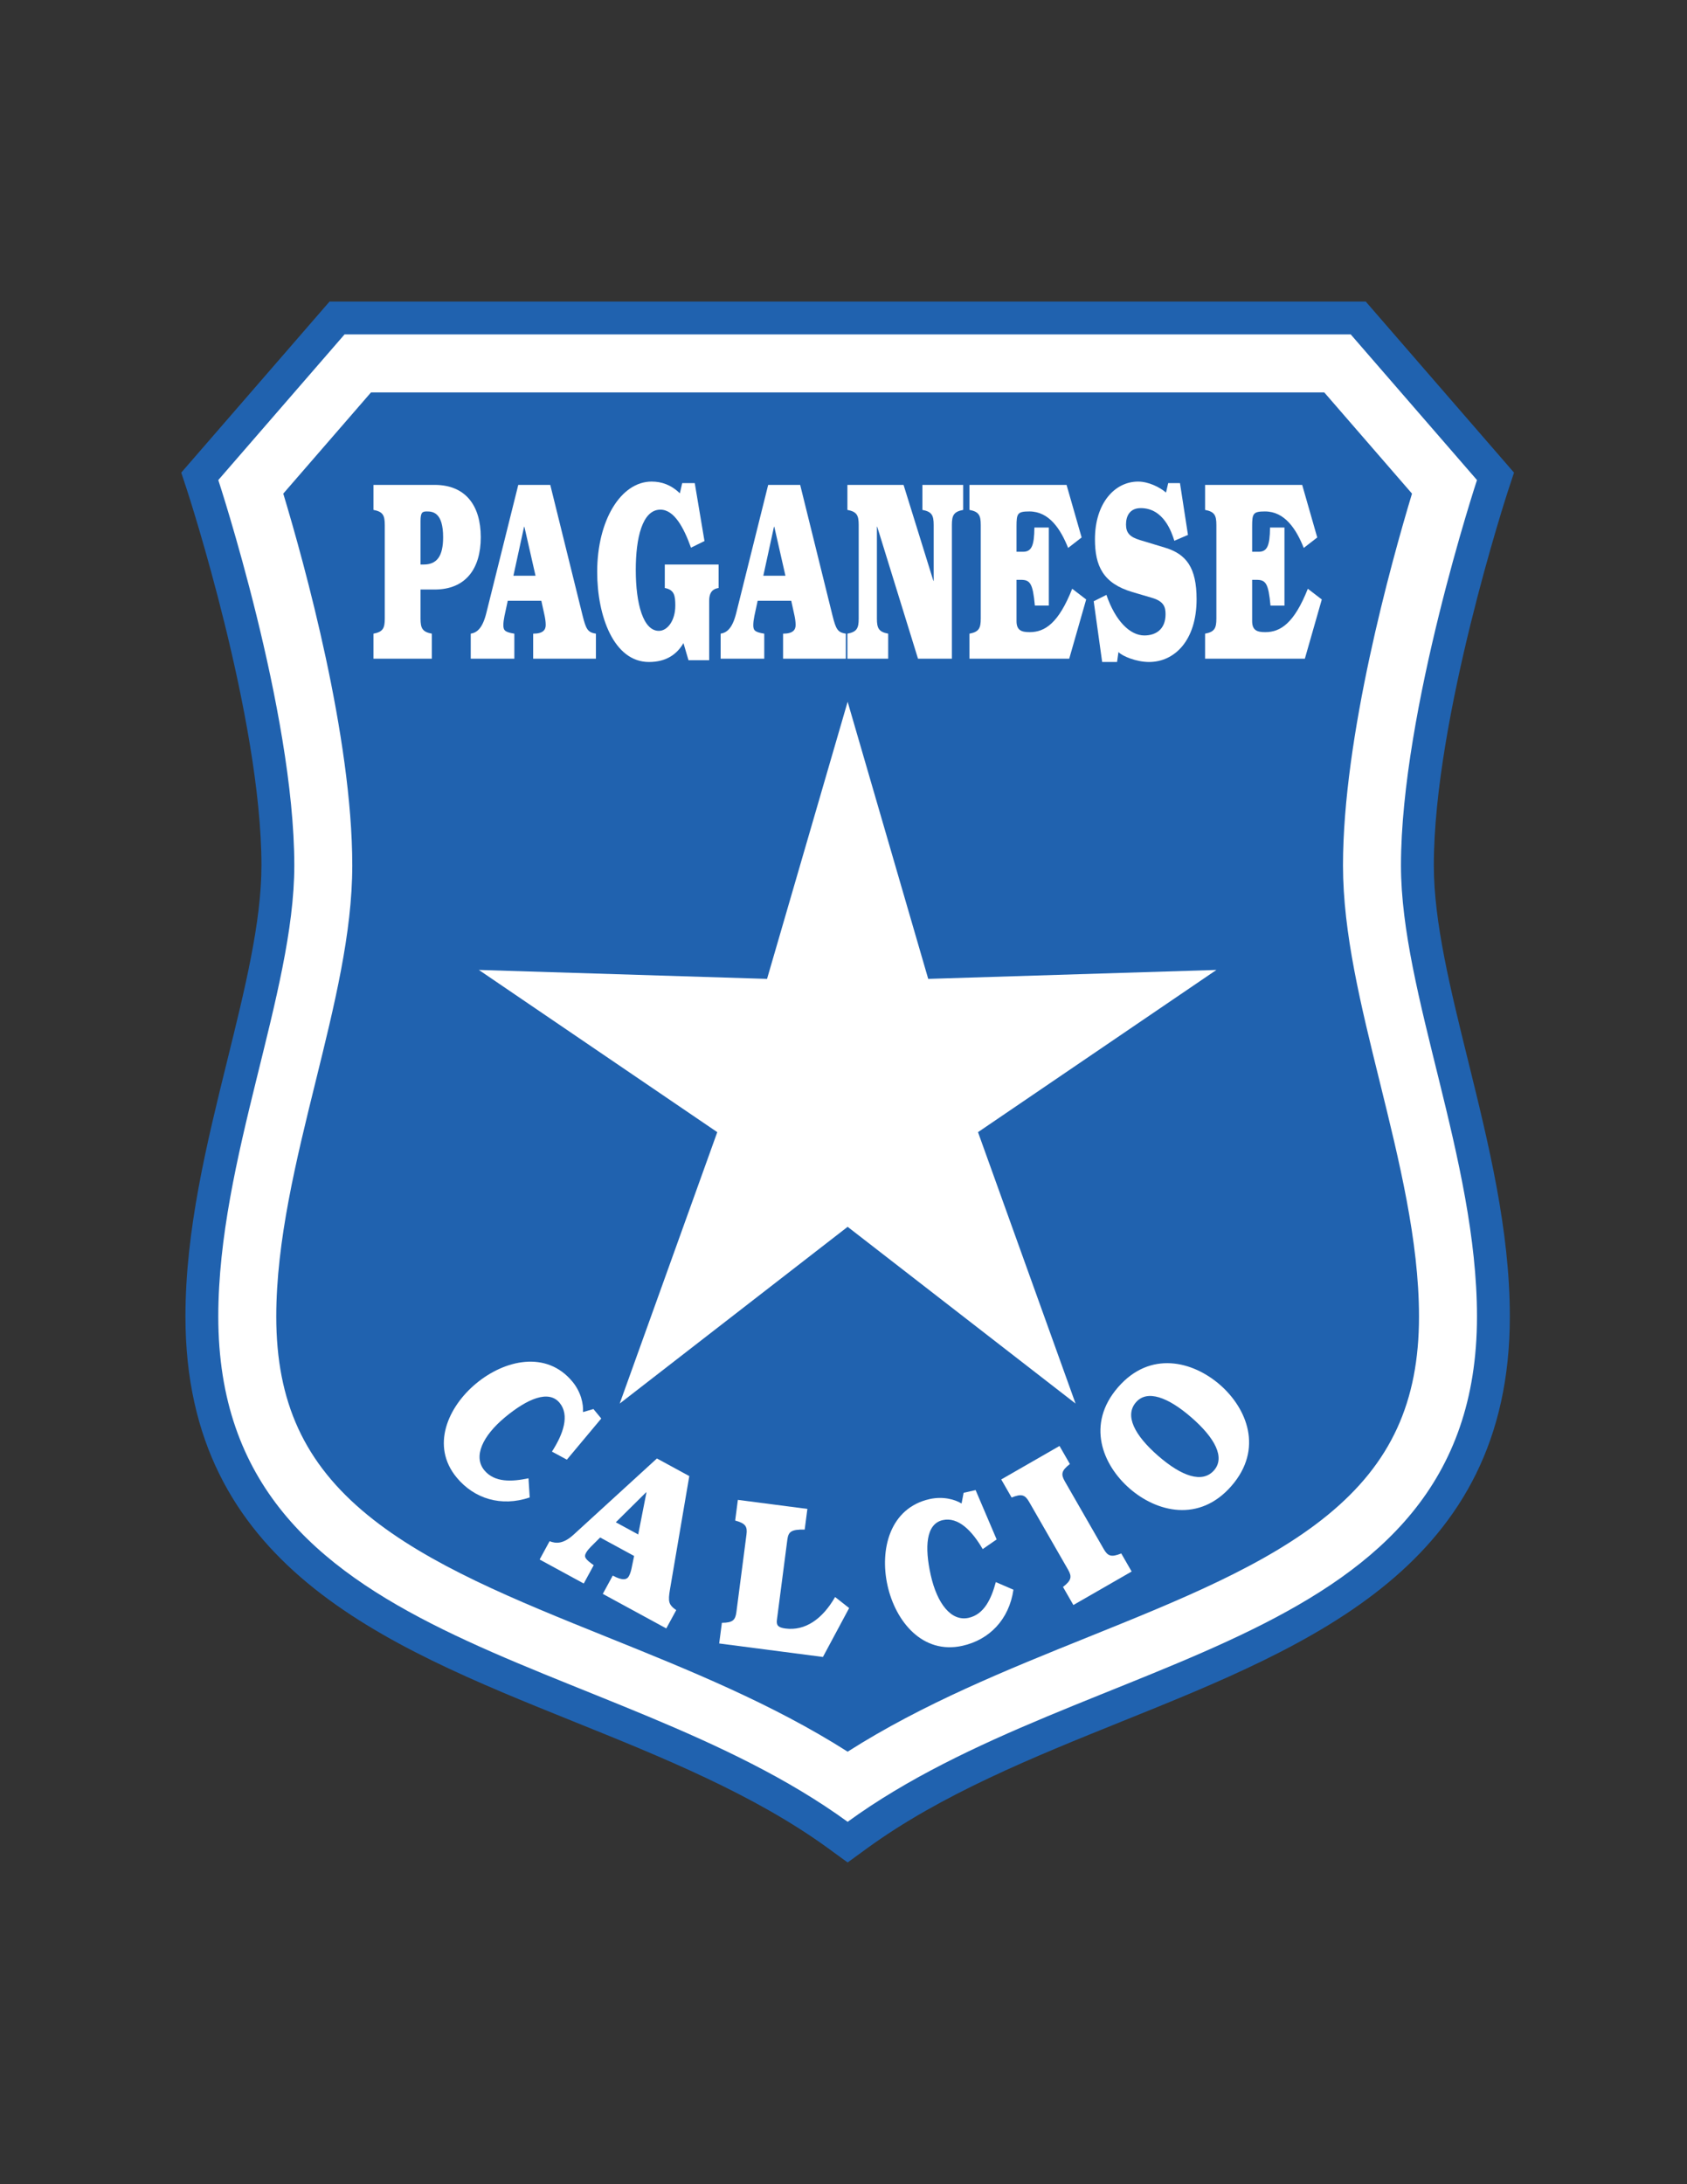 <?xml version="1.0" encoding="iso-8859-1"?>
<!-- Generator: Adobe Illustrator 24.0.1, SVG Export Plug-In . SVG Version: 6.00 Build 0)  -->
<svg version="1.1" id="Layer_1" xmlns="http://www.w3.org/2000/svg" xmlns:xlink="http://www.w3.org/1999/xlink" x="0px" y="0px"
	 viewBox="0 0 612 792" style="enable-background:new 0 0 612 792;" xml:space="preserve">
<rect x="0" y="0" width="612" height="792" fill="#333333" stroke="none"/>
<path style="fill:#2062AF;" d="M520.153,313.813c0-53.49,26.707-135.195,26.976-136.015l2.116-6.425l-4.432-5.113l-45.802-52.812
	l-3.564-4.109h-5.439H124.993h-5.439l-3.564,4.109l-45.802,52.812l-4.433,5.111l2.117,6.427
	c0.27,0.819,26.976,82.524,26.976,136.015c0,20.478-6.004,44.791-12.361,70.532c-7.479,30.284-15.212,61.6-15.212,93.046
	c0,90.079,71.483,118.893,140.613,146.759c32.262,13.004,65.623,26.452,92.601,46.086l7.013,5.104l7.013-5.104
	c26.978-19.634,60.338-33.081,92.601-46.086c69.13-27.865,140.613-56.68,140.613-146.759c0-31.446-7.733-62.762-15.212-93.046
	C526.157,358.604,520.153,334.291,520.153,313.813z"/>
<path style="fill:#FFFFFF;" d="M490.008,121.257l45.802,52.813c0,0-27.575,83.659-27.575,139.744
	c0,46.269,27.574,106.56,27.574,163.578c0,121.516-141.611,120.113-228.309,183.208c-86.697-63.095-228.309-61.692-228.309-183.208
	c0-57.019,27.574-117.309,27.574-163.578c0-56.084-27.574-139.744-27.574-139.744l45.802-52.813H490.008"/>
<path style="fill:#2062AF;" d="M480.408,142.289H134.592l-31.83,36.7c7.718,25.569,25.034,88.144,25.034,134.824
	c0,24.486-6.471,50.69-13.322,78.431c-7.006,28.372-14.251,57.709-14.251,85.147c0,31.026,10.218,53.221,33.131,71.965
	c22.23,18.186,53.619,30.838,86.851,44.233c29.565,11.918,60.002,24.186,87.295,41.582c27.294-17.396,57.73-29.664,87.295-41.582
	c33.232-13.395,64.621-26.048,86.851-44.233c22.913-18.744,33.131-40.939,33.131-71.965c0-27.438-7.246-56.775-14.252-85.147
	c-6.851-27.741-13.322-53.945-13.322-78.431c0-46.68,17.316-109.255,25.034-134.824L480.408,142.289L480.408,142.289z"/>
<polygon style="fill:#FFFFFF;" points="441.29,351.701 336.735,354.949 307.501,254.457 278.266,354.949 173.711,351.701 
	260.205,410.527 224.814,508.94 307.501,444.85 390.187,508.94 354.796,410.527 "/>
<path style="fill:#FFFFFF;" d="M135.486,229.772c3.415-0.647,4.098-1.943,4.098-5.46v-33.958c0-3.516-0.684-4.812-4.098-5.459
	v-9.068h22.195c11.211,0,16.731,7.495,16.731,18.969c0,11.474-5.52,18.969-16.731,18.969h-5.122v10.548
	c0,3.517,0.684,4.813,4.098,5.46v9.068h-21.171V229.772z M152.559,204.696h1.138c4.837,0,7.057-3.053,7.057-9.9
	c0-8.883-3.643-9.346-5.862-9.346c-1.65,0-2.333,0.277-2.333,3.516V204.696z"/>
<path style="fill:#FFFFFF;" d="M170.772,229.772c2.163-0.37,4.211-1.758,5.633-7.403l11.61-46.542h11.609l11.723,47.376
	c1.252,4.996,1.878,6.106,4.837,6.569v9.068h-22.764v-9.068c3.585,0,4.553-1.388,4.553-3.146c0-1.203-0.227-2.59-0.455-3.608
	l-1.138-5.181h-12.179l-1.195,5.551c-0.228,1.203-0.398,2.221-0.398,3.332c0,1.943,0.683,2.498,3.984,3.053v9.068h-15.821V229.772z
	 M186.251,208.768h8.024l-4.04-17.766h-0.114L186.251,208.768z"/>
<path style="fill:#FFFFFF;" d="M247.487,175.179h4.553l3.529,21.005l-4.895,2.406c-2.561-7.125-6.032-13.787-11.097-13.787
	c-6.602,0-8.935,10.363-8.935,21.837c0,12.399,2.732,22.114,8.366,22.114c3.187,0,5.976-3.793,5.976-9.16
	c0-3.702-0.398-5.737-3.814-6.385v-8.513h19.52v8.513c-1.707,0.277-3.414,1.11-3.414,4.627v21.559h-7.512l-1.821-6.2
	c-2.334,3.979-6.146,6.848-12.52,6.848c-12.748,0-18.78-16.656-18.78-32.664c0-18.691,8.593-32.755,19.748-32.755
	c3.528,0,6.999,1.11,10.243,4.256L247.487,175.179z"/>
<path style="fill:#FFFFFF;" d="M261.432,229.772c2.163-0.37,4.211-1.758,5.634-7.403l11.609-46.542h11.609l11.724,47.376
	c1.252,4.996,1.877,6.106,4.836,6.569v9.068h-22.764v-9.068c3.585,0,4.553-1.388,4.553-3.146c0-1.203-0.227-2.59-0.455-3.608
	l-1.138-5.181h-12.179l-1.195,5.551c-0.228,1.203-0.398,2.221-0.398,3.332c0,1.943,0.683,2.498,3.984,3.053v9.068h-15.821V229.772z
	 M276.911,208.768h8.024l-4.04-17.766h-0.114L276.911,208.768z"/>
<path style="fill:#FFFFFF;" d="M307.416,229.772c3.415-0.647,4.098-1.943,4.098-5.46v-33.958c0-3.516-0.684-4.812-4.098-5.459
	v-9.068h20.374l10.813,34.791h0.113v-20.264c0-3.516-0.682-4.812-4.097-5.459v-9.068h14.797v9.068
	c-3.415,0.647-4.098,1.943-4.098,5.459v48.486h-12.293l-14.796-47.838h-0.114v33.311c0,3.517,0.683,4.813,4.097,5.46v9.068h-14.796
	V229.772z"/>
<path style="fill:#FFFFFF;" d="M351.693,229.772c3.414-0.647,4.097-1.943,4.097-5.46v-33.958c0-3.516-0.683-4.812-4.097-5.459
	v-9.068h35.227l5.463,19.061l-4.895,3.794c-2.731-6.847-6.886-13.232-14.057-13.232c-4.325,0-4.666,0.74-4.666,5.367v9.254h2.333
	c3.073,0,4.098-2.036,4.154-8.791h5.236v28.314h-5.065c-0.74-8.05-1.707-9.346-5.065-9.346h-1.593v14.99
	c0,3.424,1.935,3.979,4.781,3.979c5.52,0,10.47-3.239,15.421-15.73l5.065,3.887l-6.146,21.467h-36.194V229.772z"/>
<path style="fill:#FFFFFF;" d="M396.767,218.021l4.609-2.313c3.244,9.438,8.537,14.712,13.772,14.712
	c4.154,0,7.682-2.221,7.682-7.68c0-2.498-0.512-4.627-4.78-5.922l-7.228-2.129c-10.642-3.146-13.602-9.438-13.602-19.153
	c0-13.139,7.228-20.912,15.65-20.912c3.699,0,7.74,1.943,10.13,3.978l0.797-3.424h4.268l2.902,18.784l-4.951,2.129
	c-0.968-3.146-3.87-11.844-12.179-11.844c-4.041,0-5.35,2.961-5.35,5.922c0,3.053,1.366,4.534,5.008,5.644l9.162,2.776
	c7.626,2.313,11.438,7.125,11.438,18.692c0,14.99-8.023,22.762-17.243,22.762c-4.667,0-9.732-2.128-11.097-3.609l-0.512,3.609
	h-5.406L396.767,218.021z"/>
<path style="fill:#FFFFFF;" d="M437.173,229.772c3.415-0.647,4.098-1.943,4.098-5.46v-33.958c0-3.516-0.683-4.812-4.098-5.459
	v-9.068H472.4l5.463,19.061l-4.894,3.794c-2.732-6.847-6.886-13.232-14.057-13.232c-4.325,0-4.667,0.74-4.667,5.367v9.254h2.333
	c3.073,0,4.098-2.036,4.154-8.791h5.236v28.314h-5.064c-0.74-8.05-1.707-9.346-5.065-9.346h-1.594v14.99
	c0,3.424,1.935,3.979,4.78,3.979c5.521,0,10.472-3.239,15.423-15.73l5.065,3.887l-6.146,21.467h-36.195V229.772z"/>
<path style="fill:#FFFFFF;" d="M215.283,510.925l2.841,3.433l-12.477,14.919l-5.417-2.918c4.122-6.388,6.493-13.199,2.774-17.693
	c-3.97-4.796-11.711-1.452-19.732,5.185c-8.258,6.833-11.663,14.331-7.569,19.279c3.719,4.493,9.963,4.175,16.019,2.907l0.445,6.948
	c-10.409,3.509-20.161,0.435-26.511-7.239c-9.443-11.411-3.178-25.613,7.101-34.118c10.338-8.555,25.461-12.052,34.903-0.642
	c3.134,3.787,4.037,8.143,3.828,11.038L215.283,510.925z"/>
<path style="fill:#FFFFFF;" d="M199.376,558.845c2.336,0.919,4.961,1.03,8.649-2.318l30.287-27.681l11.744,6.39l-7.013,41.133
	c-0.724,4.347-0.533,5.503,2.277,7.471l-3.614,6.638l-23.029-12.529l3.614-6.638c3.627,1.973,5.158,1.49,5.859,0.203
	c0.479-0.88,0.801-2.021,0.976-2.892l0.914-4.42l-12.321-6.703l-3.421,3.406c-0.709,0.755-1.288,1.406-1.73,2.22
	c-0.774,1.422-0.304,2.204,2.814,4.427l-3.612,6.638l-16.005-8.707L199.376,558.845z M223.404,551.989l8.119,4.417l2.989-15.229
	l-0.115-0.063L223.404,551.989z"/>
<path style="fill:#FFFFFF;" d="M261.878,588.44c3.969-0.029,4.888-0.998,5.268-3.903l3.65-28.063
	c0.378-2.905-0.263-4.077-4.093-5.12l0.975-7.493l25.218,3.279l-0.975,7.493c-5.01-0.107-5.929,0.863-6.297,3.691l-3.78,29.056
	c-0.248,1.912,0.367,2.769,3.097,3.125c7.149,0.929,13.395-3.39,18.01-11.421l5.096,4.006l-9.511,17.736l-37.634-4.893
	L261.878,588.44z"/>
<path style="fill:#FFFFFF;" d="M349.577,541.293l4.35-0.974l7.63,17.888l-5.061,3.502c-3.821-6.572-8.814-11.775-14.507-10.502
	c-6.078,1.36-6.612,9.776-4.339,19.935c2.34,10.458,7.475,16.895,13.745,15.492c5.693-1.274,8.244-6.981,9.864-12.953l6.393,2.757
	c-1.598,10.866-8.766,18.159-18.489,20.333c-14.458,3.235-24.268-8.792-27.182-21.809c-2.929-13.092,0.82-28.154,15.278-31.388
	c4.798-1.074,9.09,0.099,11.574,1.597L349.577,541.293z"/>
<path style="fill:#FFFFFF;" d="M385.625,575.435c3.14-2.427,3.283-3.754,1.824-6.295l-14.102-24.537
	c-1.46-2.541-2.679-3.085-6.358-1.594l-3.766-6.552l21.139-12.145l3.765,6.552c-3.14,2.427-3.283,3.754-1.824,6.295l14.102,24.537
	c1.46,2.541,2.68,3.085,6.359,1.594l3.766,6.552l-21.139,12.145L385.625,575.435z"/>
<path style="fill:#FFFFFF;" d="M405.621,502.995c11.666-13.398,27.12-9.419,36.951-0.861c9.772,8.508,15.842,23.266,4.176,36.665
	c-11.708,13.449-27.162,9.469-36.934,0.961C399.983,531.202,393.913,516.444,405.621,502.995z M440.435,533.129
	c4.046-4.648,0.356-11.685-8.195-19.128c-8.551-7.445-16.088-10.181-20.135-5.533c-4.219,4.845-0.512,11.983,8.039,19.426
	C428.696,535.338,436.217,537.975,440.435,533.129z"/>
</svg>
